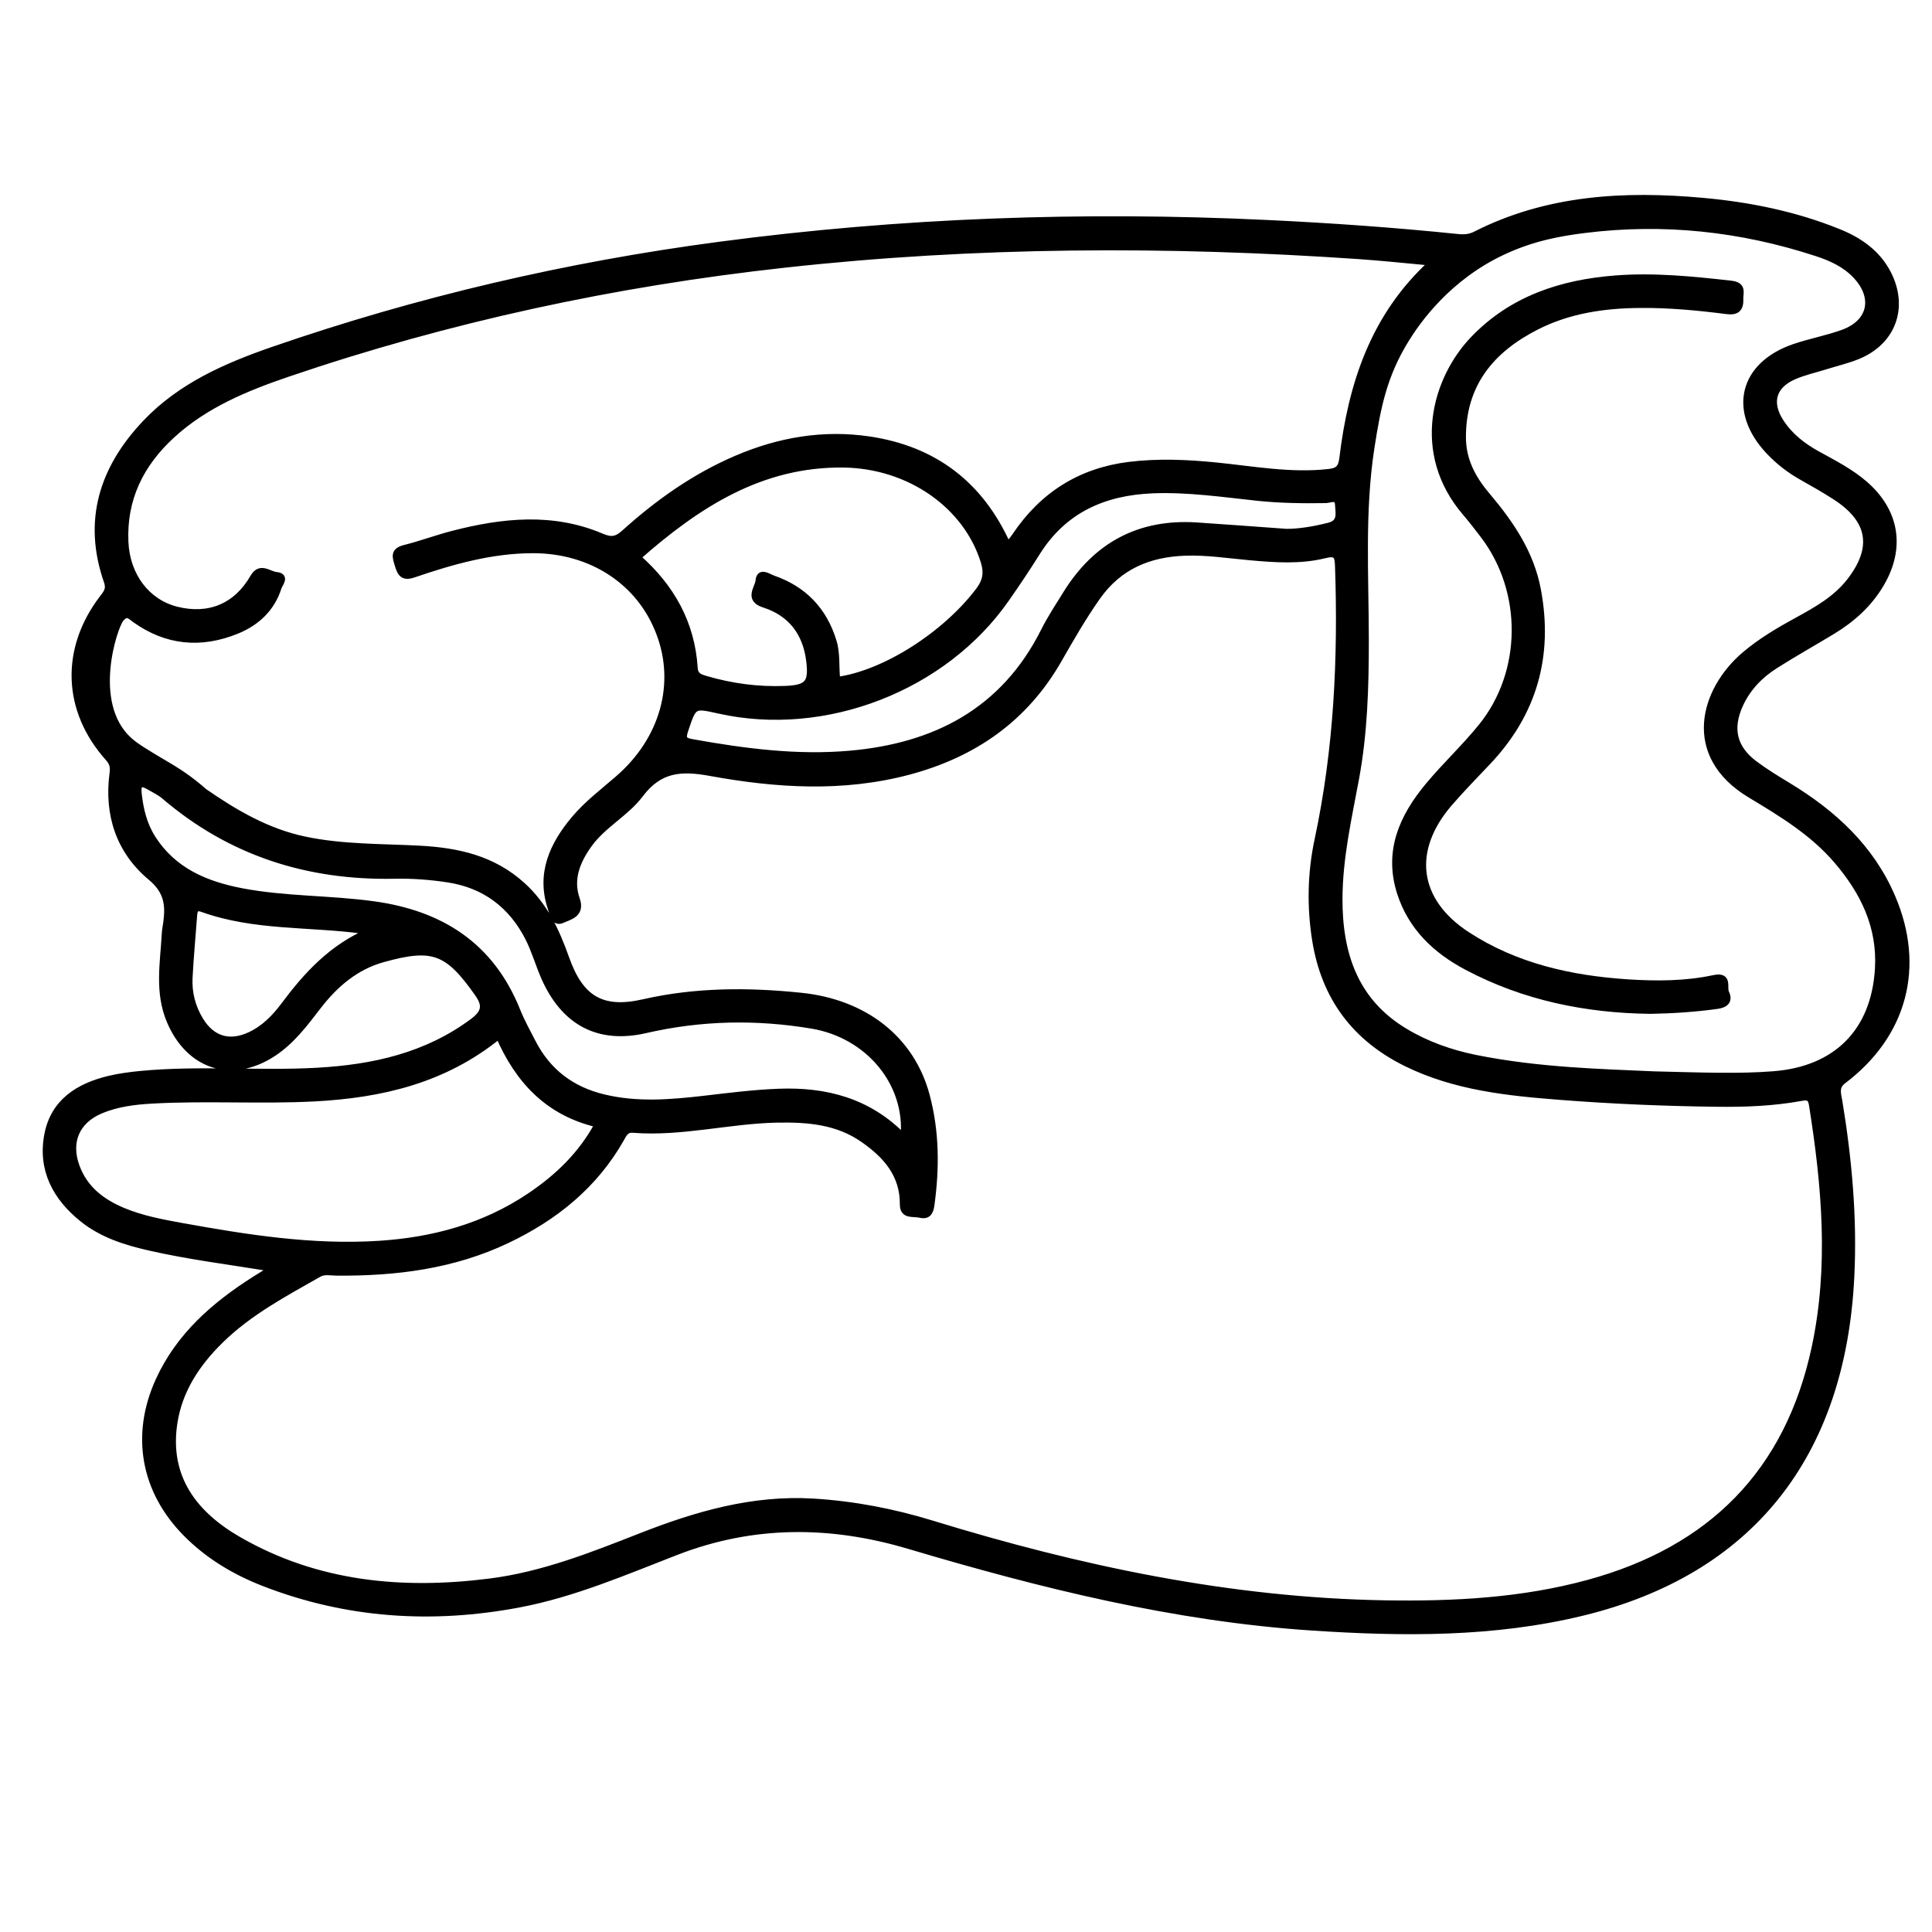 <?xml version="1.0" encoding="utf-8"?>
<!-- Generator: Adobe Illustrator 23.0.0, SVG Export Plug-In . SVG Version: 6.00 Build 0)  -->
<svg version="1.0" xmlns="http://www.w3.org/2000/svg" xmlns:xlink="http://www.w3.org/1999/xlink" x="0px" y="0px"
	 viewBox="0 0 3000 3000" style="enable-background:new 0 0 3000 3000;" xml:space="preserve">
<style type="text/css">
	.st0{stroke:#000000;stroke-width:10;stroke-miterlimit:10;}
</style>
<g id="Layer_1">
</g>
<g id="Layer_2">
	<g>
		<path class="st0" d="M418.2,1968.8c-62.4-10.2-124.8-17.9-186.1-31.9c-37.3-8.5-73.5-19.9-103.8-44.2
			c-41.8-33.5-64.8-76.8-54.5-130.7c9.7-50.8,48-75,95.3-86.4c16.3-3.9,33.2-6.1,49.9-7.7c91-8.6,182.3,0.1,273.3-4.9
			c87.2-4.9,170.1-23.1,242.2-76.9c18-13.5,20.6-24.8,7.6-43.2c-46.8-66.6-70-75.3-147.3-53.8c-42.2,11.7-74.2,38.9-100.6,73.1
			c-20.6,26.7-40.7,53.9-69.5,73c-64.1,42.4-131.1,20.9-161-50.2c-18.7-44.5-10-89.6-7.5-134.8c0.3-5.9,1.5-11.7,2.3-17.6
			c3.8-27.5,1.2-49.2-24.2-70.3c-49.1-41-67.7-97.6-59.2-161.4c1.4-10.6-0.3-16.6-7.1-24.2c-65.8-73.7-69.1-168.2-9.2-247.2
			c6.1-8,11.9-13.9,7.5-26.6c-33-94.5-7-175.7,59.8-246.1c54.5-57.4,125.1-88.2,197.9-113.4c225.4-77.9,456.6-131.7,693.1-163
			c282-37.4,565-47.3,848.9-33.9c99.5,4.7,198.8,11.7,297.9,21.9c9.7,1,18.3,0.3,26.9-4c111.9-56.9,231.6-63.2,353.2-52.2
			c72.3,6.5,143.5,20.9,211.3,48.4c32,13,59.5,32,76,63.6c27.4,52.7,7.8,106.8-47.3,128.9c-16.4,6.6-33.7,10.6-50.6,15.9
			c-16.1,5-32.7,8.7-48,15.4c-32.3,14.1-39.9,40.3-20.9,70.1c14.4,22.6,34.9,38.5,58.3,51.3c25.1,13.8,50.7,26.9,72.6,45.8
			c48.9,42.4,58.2,98.7,25.5,154.6c-18.3,31.4-44.5,54.9-75.2,73.6c-29.6,17.9-59.7,34.8-88.9,53.3c-23.9,15.1-43.2,35-55.1,61.2
			c-16.8,36.9-9.9,67.3,22.5,91.7c16.8,12.6,34.9,23.6,52.9,34.5c70,42.5,128.4,96.1,161.2,173c46.2,108.2,17.9,213.5-76.1,284.5
			c-12.9,9.7-8.1,21.1-6.4,31.9c14.8,90.1,23.1,180.5,18.6,272.1c-13.5,279.6-158.2,458.6-416.4,521.7
			c-138.5,33.8-279.2,32.5-420.4,23.2c-214.4-14.2-421-65.7-625.9-126.6c-121.6-36.2-242-37-362.1,9.6c-80,31-159.2,65.3-244.2,81.3
			c-134.9,25.4-267.1,16.8-395.6-33.1c-45.2-17.6-86.3-42.1-120.8-77c-65.5-66.2-81.1-152.8-42.4-237.6
			c31.8-69.6,86.7-117.2,149.6-157.1c6.4-4.1,12.9-7.9,19.3-12.1C416.7,1973.7,416.9,1971.6,418.2,1968.8z M2221.4,409.9
			c-4.5-2-5.8-3.1-7.3-3.3c-34.5-3.2-68.9-6.8-103.4-9.2c-297.9-20.5-595.3-19.5-892.6,13.3c-263.5,29-520.9,84.2-771.7,169.6
			c-64.7,22.1-128,48.1-179.6,95.5c-48.6,44.6-75.4,98.9-72.4,165.8c2.3,52.7,33.9,93.8,79.5,105.3c50.5,12.8,93.3-4.9,119.4-50.3
			c10.7-18.7,24-4.6,35.6-3.4c16.2,1.6,5.3,13,3.4,18.9c-10.4,32.7-33.5,54.4-64.5,67.1c-55.6,22.7-108.9,18-158.3-17.4
			c-7.6-5.5-12.7-12.3-22.2-0.6c-10.2,12.5-49.5,130.5,12.4,187.7c11.1,10.3,27.4,19.9,60,39.2c8.3,4.9,27.4,16,49.9,34.8
			c3.9,3.3,6.7,5.8,7.4,6.4c48.1,33.3,98.1,62.5,156.3,74.7c59,12.4,119.2,11,178.9,14.2c58.7,3.2,113,15.2,158.5,56.3
			c34.7,31.3,53.1,70.9,68.2,113.5c22.2,62.8,55.4,83.4,120.4,68.6c81.1-18.5,162.2-18.5,244-10.1c99.1,10.1,171.8,66.8,195.3,154.4
			c15.1,56.3,15.3,113.3,7.3,170.8c-1.7,12.3-6.6,17-17.8,14.2c-10-2.5-25.9,2.7-25.8-15.7c0.3-46.6-26.5-76.5-61.8-101.1
			c-40.2-28.1-86.1-31.7-133.2-30.9c-75.1,1.4-148.8,21.7-224.3,15.8c-11.1-0.9-14.3,6.5-18.4,13.8
			c-41,72.5-102.5,122.1-176.6,157.5c-84.1,40.2-173.8,51.3-265.8,50.5c-9.1-0.1-18.4-2.6-27.3,2.4c-53.5,30.4-108,59.3-152.6,103
			c-36.4,35.7-63.9,76.9-71.8,127.9c-13.2,85.8,31.7,142.9,100.6,182.4c121.3,69.6,253.5,81.9,389.8,64.6
			c81.9-10.4,158-40.6,234.2-70.5c86.1-33.8,173.8-59.3,267.9-53.6c62.7,3.8,123.9,15.6,183.6,33.9
			c229.9,70.6,463.2,120.1,704.9,124.1c106.5,1.7,212.1-3.8,315.3-32c189.6-51.8,309.7-171.2,351.3-365.3
			c27-126,15.8-251.8-4.2-377.4c-2-12.5-7.9-12.4-17.3-10.7c-43.3,7.9-87.1,9.6-131.1,9c-81.1-1-162-4.4-242.8-10.7
			c-81.7-6.3-163.3-14.8-238.4-51.6c-80-39.2-127.4-102.5-141.7-190.9c-8.4-52.4-7.3-104.8,3.6-156.1
			c30.1-140.5,36.7-282.4,31.8-425.4c-0.6-16.5-3.1-21.5-21.1-17c-38.1,9.4-77,6.6-115.8,3.1c-33.6-3-67-8.3-100.9-7.1
			c-56.2,2-102.9,21.4-136.5,69.2c-21.9,31.1-40.8,64-59.6,96.9c-52.4,91.8-131.6,146.9-232.5,173.9c-102.9,27.5-206.4,20.7-308.8,2
			c-45.6-8.3-78.9-6-108.8,33.8c-22,29.2-57.5,46.9-79.5,77.5c-18.5,25.7-30.1,53.9-19.1,85.3c8.2,23.3-11.4,26.8-22.4,31.9
			c-12.8,5.8-14.9-10.3-17.6-18.6c-17.6-53.3,2.8-97.6,36.1-137.5c20.1-24,45.2-42.9,68.8-63.4c69.4-60.2,93.8-147.1,63.6-226
			C993.9,903.3,918.3,853.9,827.4,854c-64.2,0.1-125,17.3-185,37.8c-16.1,5.5-20.3-0.7-24.4-14.3c-3.8-12.6-7.5-21.9,10.3-26.3
			c25.3-6.3,49.9-15.6,75.2-22.1c77.3-19.9,154.8-28.1,230.8,4.3c14.9,6.3,23.3,4.9,35-5.6c52.3-47.2,109.2-87.6,174.4-115.5
			c65.8-28.2,134.4-40.1,205.3-29.7c100.9,14.8,173.4,69.2,215.9,164.5c4.6-5.9,8.4-10.2,11.6-15c42.4-63.2,101-100.5,176.8-109.9
			c44.6-5.5,89.2-3.6,133.9,0.8c58.6,5.8,117,17,176.5,10.2c14.2-1.6,19.2-6.6,21-21.5C2098.5,597.7,2132.3,492.4,2221.4,409.9z
			 M2568.5,1668.6c77.8,1.9,131.7,4,185.7-0.2c97.3-7.6,156.4-66.5,162.2-164.1c3.9-65.5-22.6-119.7-64.1-168.1
			c-37.5-43.8-85.9-73-134.4-102.2c-102.4-61.6-73.1-162.1-8.9-216.9c25.1-21.4,53.3-38,82.1-53.7c29.6-16.2,59.2-32.8,80.7-60
			c41-52.1,34-95.9-21.4-131.8c-17-11-34.6-21-52.2-30.9c-19.3-10.8-36.5-24.2-51.7-40.3c-58.6-62.6-41-134.1,40.3-161.6
			c24.7-8.3,50.7-13.1,75.1-22c44-16,52-55.4,19.4-89.5c-16.9-17.7-38.5-27.3-61-34.6c-117.2-38.3-237.1-51.2-359.6-35.9
			c-38.2,4.8-80.2,12.1-126.7,33.8c-86,40.1-133.2,107.7-150.9,136.4c-33.9,55-43.8,103-53.8,167.5c-15.5,100-8.8,200.5-8.8,300.9
			c0,71.8-2.1,143.2-15.3,214.2c-11.4,61.3-25.3,122.5-25.6,185.2c-0.4,85.6,23.7,160.2,102.2,207.1c33.5,20.1,70,33,108.3,40.9
			C2389.9,1663.1,2491.2,1665,2568.5,1668.6z M928.4,1745.7c-77.2-17.9-123.7-68.1-153.8-137.5c-84.7,68.9-182.3,91.6-286.6,97.1
			c-83.6,4.3-167.1-1.3-250.6,3.3c-28,1.5-55.6,4.8-81.5,15.8c-37.5,16-51.3,48.9-37.2,87.2c12.9,35.1,40,55.4,73.1,69.1
			c29,12,59.7,17.7,90.4,23.3c101.4,18.3,203,34.4,306.7,27.7c83.9-5.4,163-26.8,233.5-74.1C865.5,1828.7,902.5,1793.6,928.4,1745.7
			z M990,865.4c52.7,46.4,84,102.6,88.4,171.9c0.8,12.6,9,14.7,17.9,17.3c40,11.7,80.7,17.1,122.4,15.5c35.3-1.3,42.6-9,38.1-44.5
			c-5.4-43.3-28.7-73.8-70.4-87.1c-26-8.3-9.2-25.3-8.2-36.8c1.3-16.1,14.9-5.8,21.7-3.4c47.8,16.5,79.4,49,94.2,97.9
			c6,19.7,3.2,40,5.7,59.9c73.9-9.9,168.4-70.5,220.2-139.2c10.8-14.3,13.2-27.2,8-44.3c-26.7-87.5-115.3-150.1-217.8-151.6
			C1181.7,719.3,1082.8,783.6,990,865.4z M1403.4,1766.1c7.8-84.7-55.2-159.2-142.5-173.8c-86.7-14.5-172.5-12.8-258.5,7
			c-73.3,16.9-126.4-12.2-157-81.3c-8.8-20-14.8-41.4-24.6-60.9c-26-51.5-67.9-83.2-125.2-91.9c-27.4-4.2-55.5-6.3-83.2-5.7
			c-134.4,2.7-254.3-35.4-357.2-123.4c-6.9-5.9-15.5-9.9-23.5-14.6c-12.5-7.4-18.4-5.2-16.7,10.7c2.7,24.6,8.2,48,21.7,69.3
			c32.5,51.1,82.9,72.1,139.1,82.8c67.3,12.8,136.1,10.8,203.8,20.1c104.8,14.3,182.7,63.7,223.3,164.8
			c6.9,17.2,15.9,33.5,24.4,49.9c23.5,45.4,60.2,73.2,110.1,85.2c52,12.5,103.7,8.2,155.8,2.2c38.5-4.5,77.1-9.4,115.8-10.9
			C1282.2,1692.7,1349.3,1710,1403.4,1766.1z M1997.8,826.2c19.8,0,43-3.8,66-9.7c19.5-5,14.7-20.4,14.2-32.8
			c-0.5-14.3-12.5-7.6-19.5-7.5c-35.5,0.6-70.8,0.1-106.2-3.6c-53.6-5.7-107.1-13.6-161.4-11.6c-76.5,2.9-139.1,30.4-181,97.4
			c-15.1,24.2-31.1,47.9-47.4,71.3c-96.4,138.5-281.5,210.3-446,173.4c-40.2-9-39.4-8.7-52.7,30.6c-4.6,13.7-2,16.7,11.5,19.1
			c80.8,14.5,162.1,25.1,244.1,17.9c132.8-11.6,239.3-66.4,301.7-190.6c10.2-20.3,22.8-39.4,34.8-58.7
			c46.5-74.7,113.3-110.7,201.6-105.2C1903,819.2,1948.4,822.7,1997.8,826.2z M573,1446.6c-3.1-0.6-6.2-1.2-9.3-1.7
			c-83.2-11.3-168.8-4.6-249.6-33.7c-11.5-4.1-12.5,3.3-13.1,11.7c-2.3,31.9-5.4,63.8-7,95.8c-1.1,23.2,4.6,45.1,16.7,65.2
			c18.2,30.2,45.9,38.5,78,23.3c22-10.4,38.4-27.4,52.6-46.4C476.5,1513.6,515.6,1471.2,573,1446.6z"/>
		<path class="st0" d="M2562.9,1569.3c-100.1-1.2-196-20.7-285.1-67.9c-48.5-25.7-86.6-61.8-103.7-115.6
			c-20.4-64.3,3.9-117.7,43.9-165.7c26.4-31.7,56.9-60.1,82.8-92.2c68-84.5,68.5-210.1,2.9-296.5c-9.2-12.1-18.5-24.1-28.4-35.7
			c-79.4-93-46.6-207.3,12.8-269.1c60.1-62.6,136.8-87.4,220.6-93.9c59.8-4.6,119.4,1.4,179,8.1c20,2.2,13.9,13.7,14.3,24.5
			c0.5,14.6-6.3,19.3-20.3,17.5c-45.2-5.8-90.6-10.1-136.2-9.6c-55.3,0.5-109.5,8.5-159.4,33.8c-70.6,35.8-115.2,89.4-114.8,172.8
			c0.2,34.9,15.5,63.4,37.2,89.1c36.9,43.6,68.6,89.8,79.3,147.4c18.9,101.6-5.8,190.5-77,266c-20.3,21.5-41,42.6-60.3,64.9
			c-63,73-53.2,151.8,27.6,204.5c75.3,49.1,160.9,68.2,249.4,74c44.6,2.9,89.7,2.8,133.7-6.6c24.5-5.3,14.7,14.1,18.8,22.5
			c5.7,11.8,0,18.1-13.4,20C2632,1566.4,2597.6,1568.7,2562.9,1569.3z"/>
	</g>
</g>
</svg>
